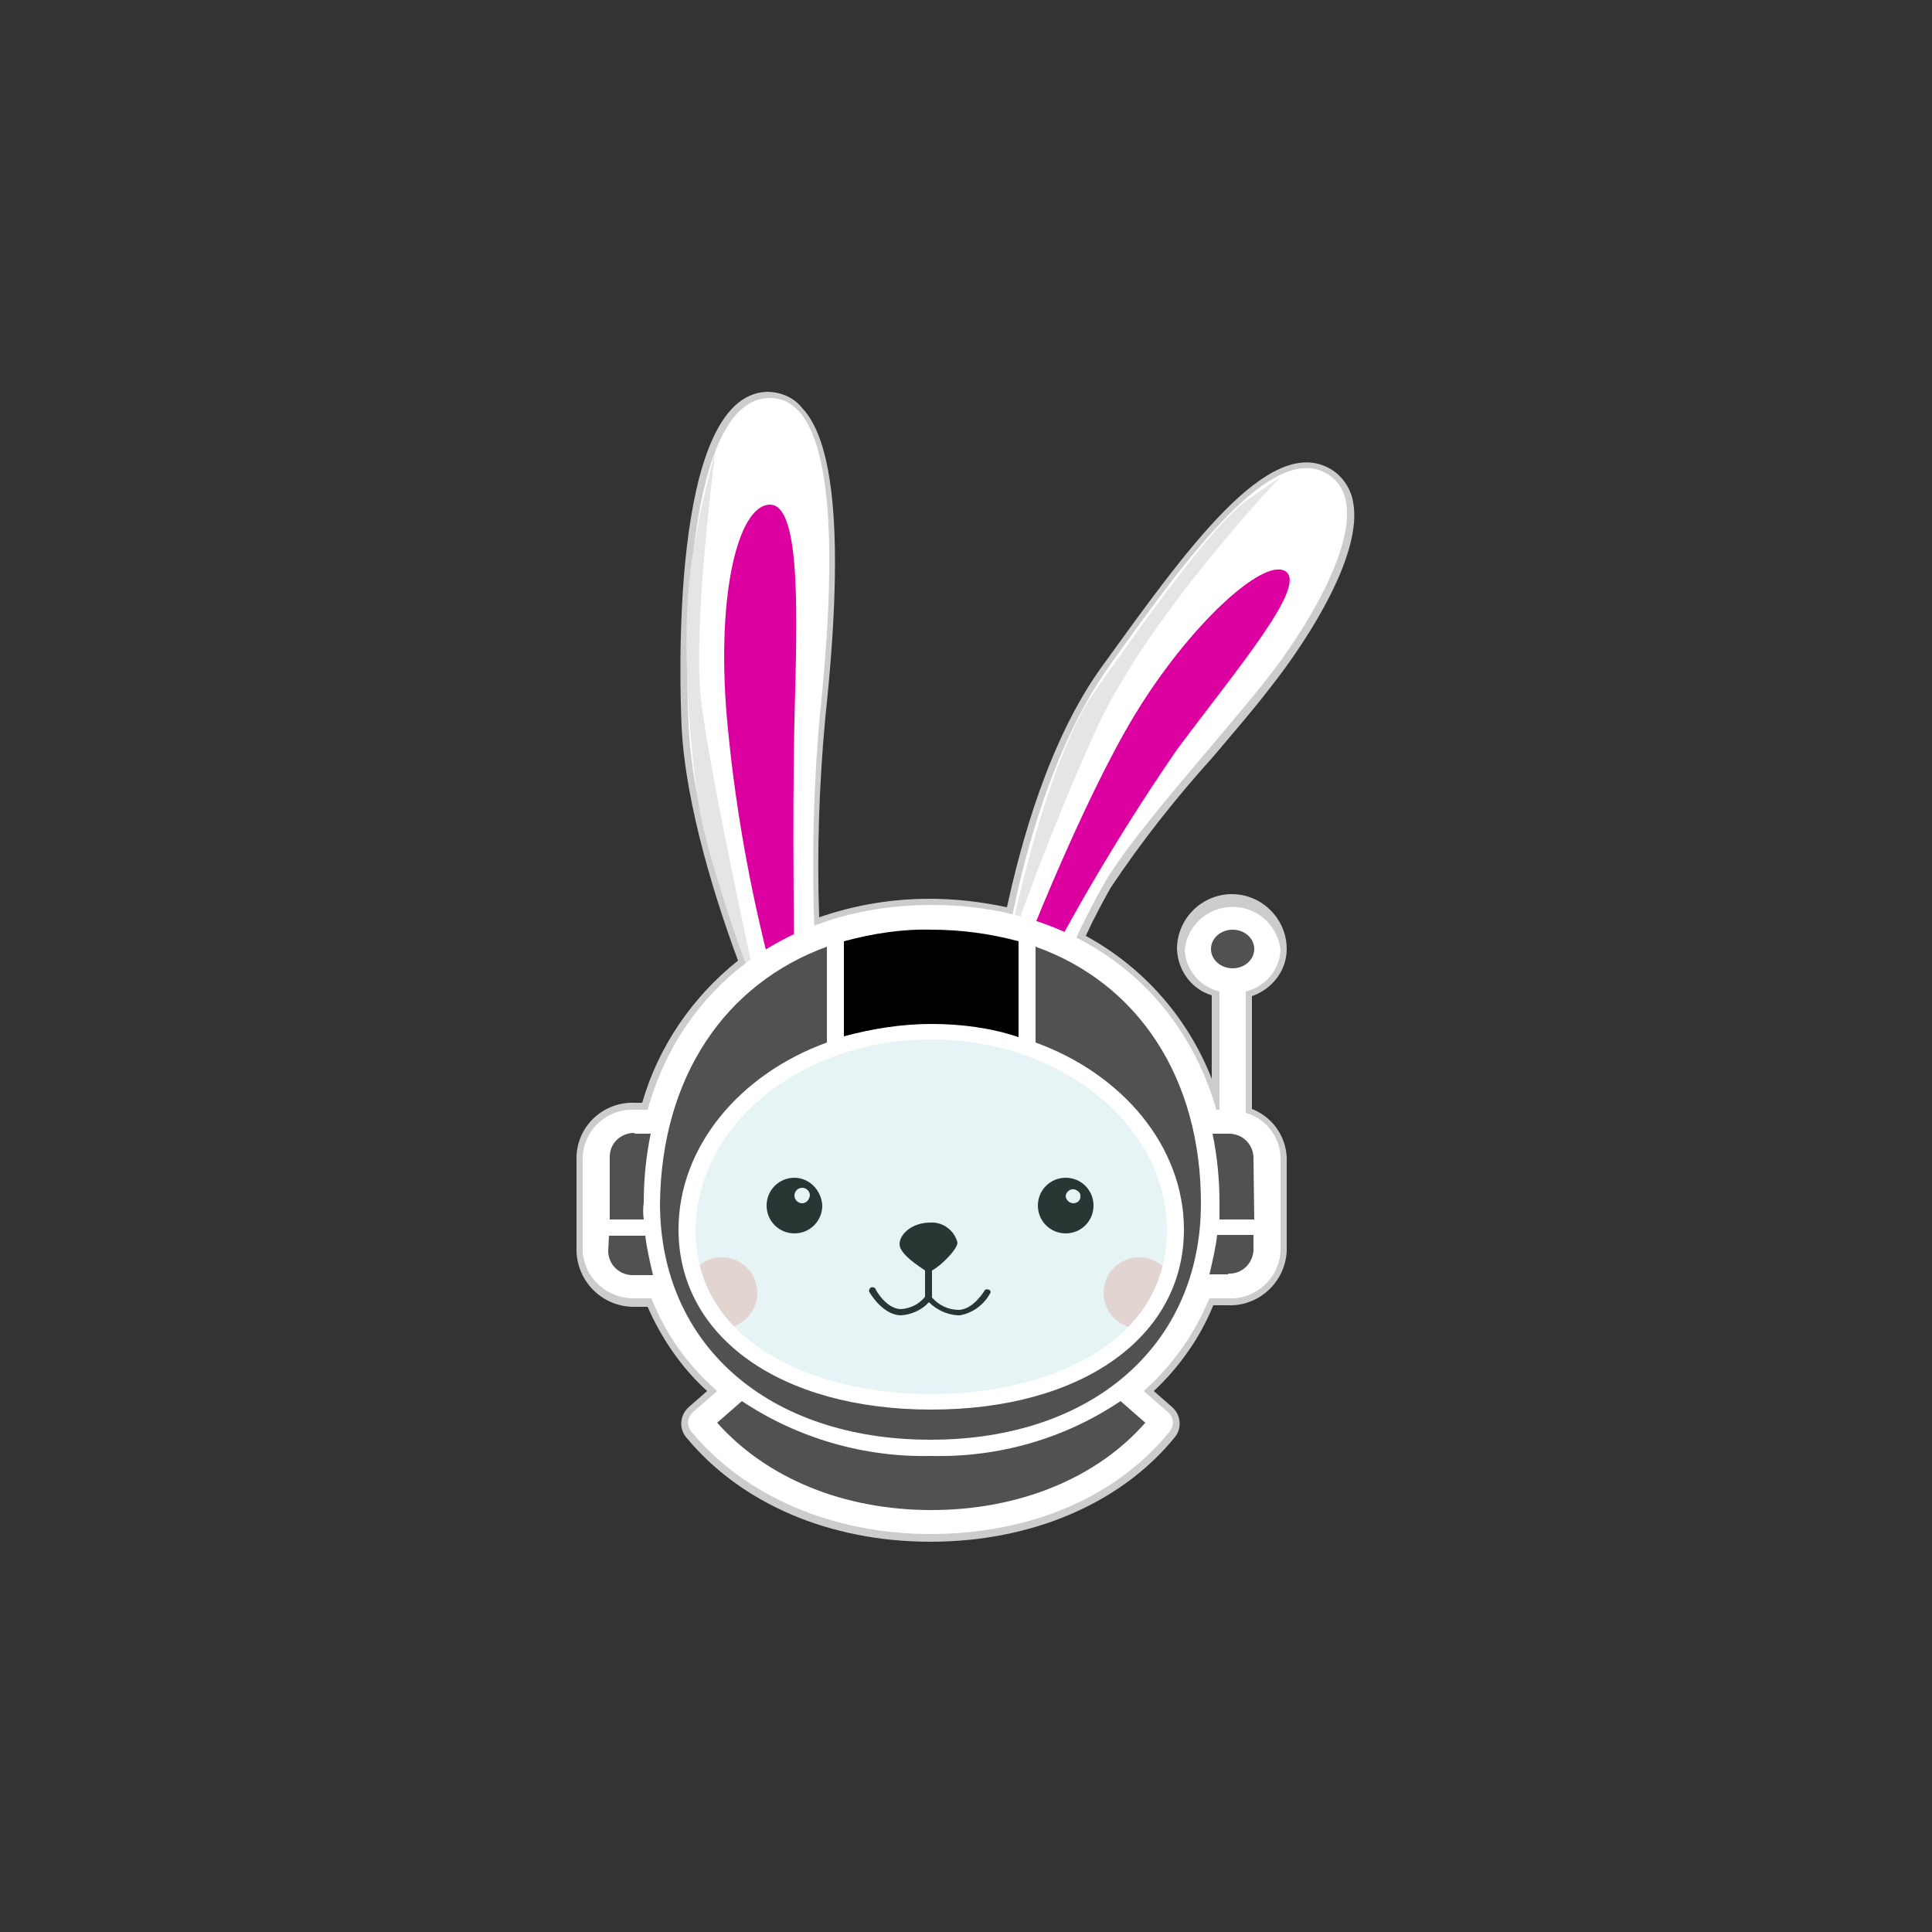 <?xml version="1.0" encoding="utf-8"?>
<!-- Generator: Adobe Illustrator 25.0.1, SVG Export Plug-In . SVG Version: 6.00 Build 0)  -->
<svg version="1.1" id="Layer_1" xmlns="http://www.w3.org/2000/svg" xmlns:xlink="http://www.w3.org/1999/xlink" x="0px" y="0px"
	 viewBox="0 0 250 250" style="enable-background:new 0 0 250 250;" xml:space="preserve">
<rect x="0" y="0" width="250" height="250" fill="#333333" stroke="none"/>
<style type="text/css">
	.st0{fill:#CDCCCC;}
	.st1{fill:#FFFFFF;}
	.st2{fill:#DD00A1;}
	.st3{fill:#F9D8D2;}
	.st4{fill:#10110E;}
	.st5{fill:#E5E5E5;}
	.st6{opacity:0.2;fill:#8ACCCE;enable-background:new    ;}
	.st7{fill:#515151;}
</style>
<g>
	<path class="st0" d="M166.5,122.8c0-3.9-3.2-7.1-7.1-7.1c-3.9,0-7.1,3.2-7.1,7.1c0.1,2.8,1.9,5.2,4.5,6v10.8
		c-3.1-7.9-8.8-14.4-16.3-18.5c1.1-2.4,2.2-4.4,3.2-6.2c4-6,8.5-11.7,13.3-17c2.7-3.2,5.2-6.1,7.2-8.7c5.7-7.2,12.1-17.8,10.9-24.2
		c-0.3-1.8-1.4-3.4-2.9-4.3c-8-4.7-18.8,10.6-29.5,25.4c-7.1,9.7-10.7,23.5-12.4,31.3c-3.3-0.7-6.6-1.1-10-1.1
		c-4.9,0-9.7,0.8-14.3,2.4c-0.3-8.6,0-17.3,0.8-25.9c2.4-22.4,1.3-35.5-3-40c-1.1-1.4-2.8-2.1-4.6-2.1C86.5,51.2,88,89.6,88.2,94
		c0.5,10.5,4.7,23.3,7.3,30.3c-5.9,4.7-10.3,11.1-12.4,18.4h-0.9c-4-0.2-7.5,2.9-7.6,7c0,0,0,0.1,0,0.1V162c0.2,4.1,3.6,7.2,7.6,7.1
		c0,0,0,0,0,0h1.6c1.8,4.1,4.4,7.9,7.7,10.9l-2.4,2.1c-1.1,1-1.3,2.7-0.3,3.9c7.1,8.6,18.6,13.5,31.6,13.5s24.6-4.9,31.6-13.5
		c1-1.2,0.8-2.9-0.3-3.9l-2.4-2.1c3.3-3.1,6-6.9,7.7-11.1h1.8c4.1,0.2,7.5-3,7.7-7c0,0,0,0,0,0v-12.1c-0.1-2.8-1.9-5.3-4.5-6.3
		v-14.6C164.6,128,166.5,125.6,166.5,122.8z"/>
	<path class="st1" d="M108.9,181.9c2.2-1.4-3.5-0.9-4-1.9c-2.3-0.2-4.5-0.6-6.7-1.2c-4-1.1-13.6-7.5-14.6-13.7c-1-6.2,0-17.9,4.3-25
		c2.7-4.3,6.2-8.1,10.3-11.1c0,0-8.4-20-9.1-35.1c-0.7-15.1,0.5-42,10.3-42.4s8.4,24.7,6.7,41c-1,10.9-1.1,21.8-0.5,32.7
		c4.2-1.3,8.6-2.1,12.9-2.2c3.9-0.1,7.7,0.3,11.5,1.1c0,0,3.1-23.2,13.4-37.7s21.2-29.3,28.3-25.1c7.1,4.2-1.9,19.3-8.2,27.1
		c-6.2,7.8-17,19.6-20.6,25.9c-2.4,4.2-4.4,8.5-6.2,13c6.4,3.3,11.7,8.5,15,14.9c5.1,10.1,5.5,22.6,2.7,27.9
		c-2.8,5-7.6,8.4-13.2,9.4c-3.1,0.1-16.3,3.4-16.3,3.4L108.9,181.9z"/>
	<path class="st2" d="M132,124.4c0,0,7.9-20.5,14.9-32c7-11.5,16.5-20.2,19.4-18.5c3,1.8-6.1,12.5-14,23.1
		c-6.4,9.3-12.3,19.1-17.5,29.1L132,124.4z"/>
	<path class="st2" d="M100.4,127.9l2.4-1.7c0,0-0.3-20.5,0-33s1-28-3.2-27.9c-4.2,0.1-7.1,12.2-5.4,29.1
		C95.3,105.7,97.4,116.9,100.4,127.9z"/>
	<circle class="st3" cx="93.4" cy="167.3" r="4.6"/>
	<circle class="st3" cx="147.4" cy="167.3" r="4.6"/>
	<path class="st4" d="M128,166.9c-0.2-0.1-0.5-0.1-0.6,0.1c0,0,0,0,0,0c0,0-1.4,2.4-3.3,2.5c-1.4,0-2.6-0.6-3.5-1.6v-3.5
		c1.3-0.7,3.3-2.8,3.3-3.6c-0.4-1.6-1.9-2.7-3.5-2.6c-2.4,0-4,1.5-4,2.8s2.6,2.9,3.3,3.4v3.4c-0.8,1-1.9,1.5-3.1,1.6
		c-1.9,0-3.3-2.5-3.3-2.6c-0.1-0.2-0.4-0.3-0.6-0.2c-0.2,0.1-0.3,0.4-0.2,0.6c0,0,1.7,3,4.1,3c1.4-0.1,2.7-0.7,3.6-1.7
		c1,1,2.3,1.6,3.7,1.7h0.3c1.7-0.3,3.2-1.4,4-3C128.2,167.3,128.2,167,128,166.9C128,166.9,128,166.9,128,166.9z"/>
	<path class="st5" d="M98.2,129.1c0,0-6.5-16.5-7.8-25.1s-2.4-23-0.7-32.6c0.7-4.4,1.7-8.8,2.9-13.1c0,0-3,22.3-1.9,32.1
		C91.8,100.2,98.2,129.1,98.2,129.1z"/>
	<path class="st5" d="M130.1,124.1c0,0,4.7-24.9,11.6-34.7s15.4-21.7,19.7-24.7l4.3-3c0,0-17.3,18.1-24,33
		C135,109.5,130.1,124.1,130.1,124.1z"/>
	<path class="st4" d="M102.8,152.4c-2,0-3.6,1.6-3.6,3.6c0,2,1.6,3.6,3.6,3.6s3.6-1.6,3.6-3.6c0,0,0,0,0,0
		C106.3,154,104.7,152.4,102.8,152.4z M103.8,155.7c-0.5,0-1-0.4-1-1c0-0.5,0.4-1,1-1c0.5,0,1,0.4,1,1
		C104.7,155.3,104.3,155.7,103.8,155.7C103.8,155.7,103.7,155.7,103.8,155.7L103.8,155.7z"/>
	<path class="st4" d="M137.9,152.4c-2,0-3.6,1.6-3.6,3.6c0,2,1.6,3.6,3.6,3.6c2,0,3.6-1.6,3.6-3.6S139.9,152.4,137.9,152.4
		L137.9,152.4z M138.9,155.7c-0.5,0-1-0.4-1-1c0.1-0.5,0.6-0.9,1.1-0.8c0.4,0.1,0.8,0.4,0.8,0.8
		C139.9,155.3,139.4,155.7,138.9,155.7z"/>
	<ellipse class="st6" cx="121" cy="157.3" rx="33.2" ry="23.9"/>
	<path class="st1" d="M161.2,144v-15.7c2.5-0.6,4.4-2.8,4.5-5.4c-0.4-3.4-3.4-5.9-6.9-5.5c-2.9,0.3-5.2,2.6-5.5,5.5
		c0.1,2.6,2,4.8,4.5,5.4v15.3h-0.4c-4.7-16.3-18.6-26.5-36.8-26.5s-32.2,10.1-36.8,26.5h-1.6c-3.6-0.2-6.6,2.5-6.8,6.1v12.2
		c0.2,3.5,3.2,6.2,6.8,6.1h2.1c1.8,4.6,4.7,8.7,8.5,12l-3.1,2.7c-0.8,0.7-0.9,1.8-0.2,2.6c0,0,0,0,0,0c6.9,8.3,18.2,13.2,30.9,13.2
		c12.8,0,24-4.7,30.9-13.2c0.7-0.8,0.6-2-0.2-2.6c0,0,0,0,0,0l-3.1-2.7c3.7-3.3,6.6-7.4,8.5-12h2.4c3.5,0.2,6.6-2.5,6.8-6.1v-12.2
		C165.6,147,163.7,144.7,161.2,144z M120.5,134.5c16.8,0,30.5,11.1,30.5,24.7c0,14.7-15.4,21.2-30.5,21.2
		c-15.1,0-30.5-6.6-30.5-21.2C90.1,145.5,103.7,134.5,120.5,134.5z"/>
	<path class="st7" d="M162.3,157.8h-4.5c0-0.7,0-1.4,0-2.2c0-3-0.3-6-0.9-8.9h1.9c1.8-0.1,3.3,1.2,3.4,3c0,0,0,0.1,0,0.1
		L162.3,157.8z"/>
	<path class="st7" d="M158.9,164.9h-2.4c0.4-1.7,0.8-3.4,1-5.1h4.7v2c-0.1,1.7-1.5,3.1-3.3,3C159,164.9,158.9,164.9,158.9,164.9z"/>
	<path class="st7" d="M120.5,195.4c-11.3,0-21.3-4.1-27.7-11.3l3.2-2.8c7.2,4.8,15.8,7.3,24.5,7.1c8.7,0.2,17.2-2.2,24.5-7.1
		l3.2,2.8C141.9,191.3,131.8,195.4,120.5,195.4z"/>
	<path class="st7" d="M82.2,146.7h2c-0.6,2.9-0.9,5.9-0.9,8.9c-0.1,0.7-0.1,1.5,0,2.2h-4.4v-8.1c0-1.7,1.3-3,3-3.1
		C81.9,146.6,82.1,146.6,82.2,146.7z"/>
	<path d="M120.5,132.5c-3.8,0-7.6,0.6-11.3,1.6v-12.3c3.7-1,7.5-1.6,11.3-1.5c3.8,0,7.6,0.5,11.3,1.5v12.4
		C128.2,133,124.4,132.5,120.5,132.5z"/>
	<path class="st7" d="M107,122.5v12.4c-11.3,4.1-19.2,13.5-19.2,24.2c0,13.9,13.2,23.3,32.7,23.3s32.7-9.4,32.7-23.3
		c0-10.7-7.9-20.1-19.2-24.2v-12.4c13.2,4.7,21.4,16.9,21.4,33.2c0,18.3-14,30.6-35,30.6s-35-12.3-35-30.6
		C85.6,139.4,93.8,127.3,107,122.5z"/>
	<path class="st7" d="M78.8,159.9h4.7c0.2,1.7,0.6,3.4,1,5.1h-2.4c-1.8,0.1-3.3-1.2-3.4-3c0,0,0-0.1,0-0.1L78.8,159.9z"/>
	<ellipse class="st7" cx="159.5" cy="122.8" rx="2.8" ry="2.5"/>
</g>
</svg>
